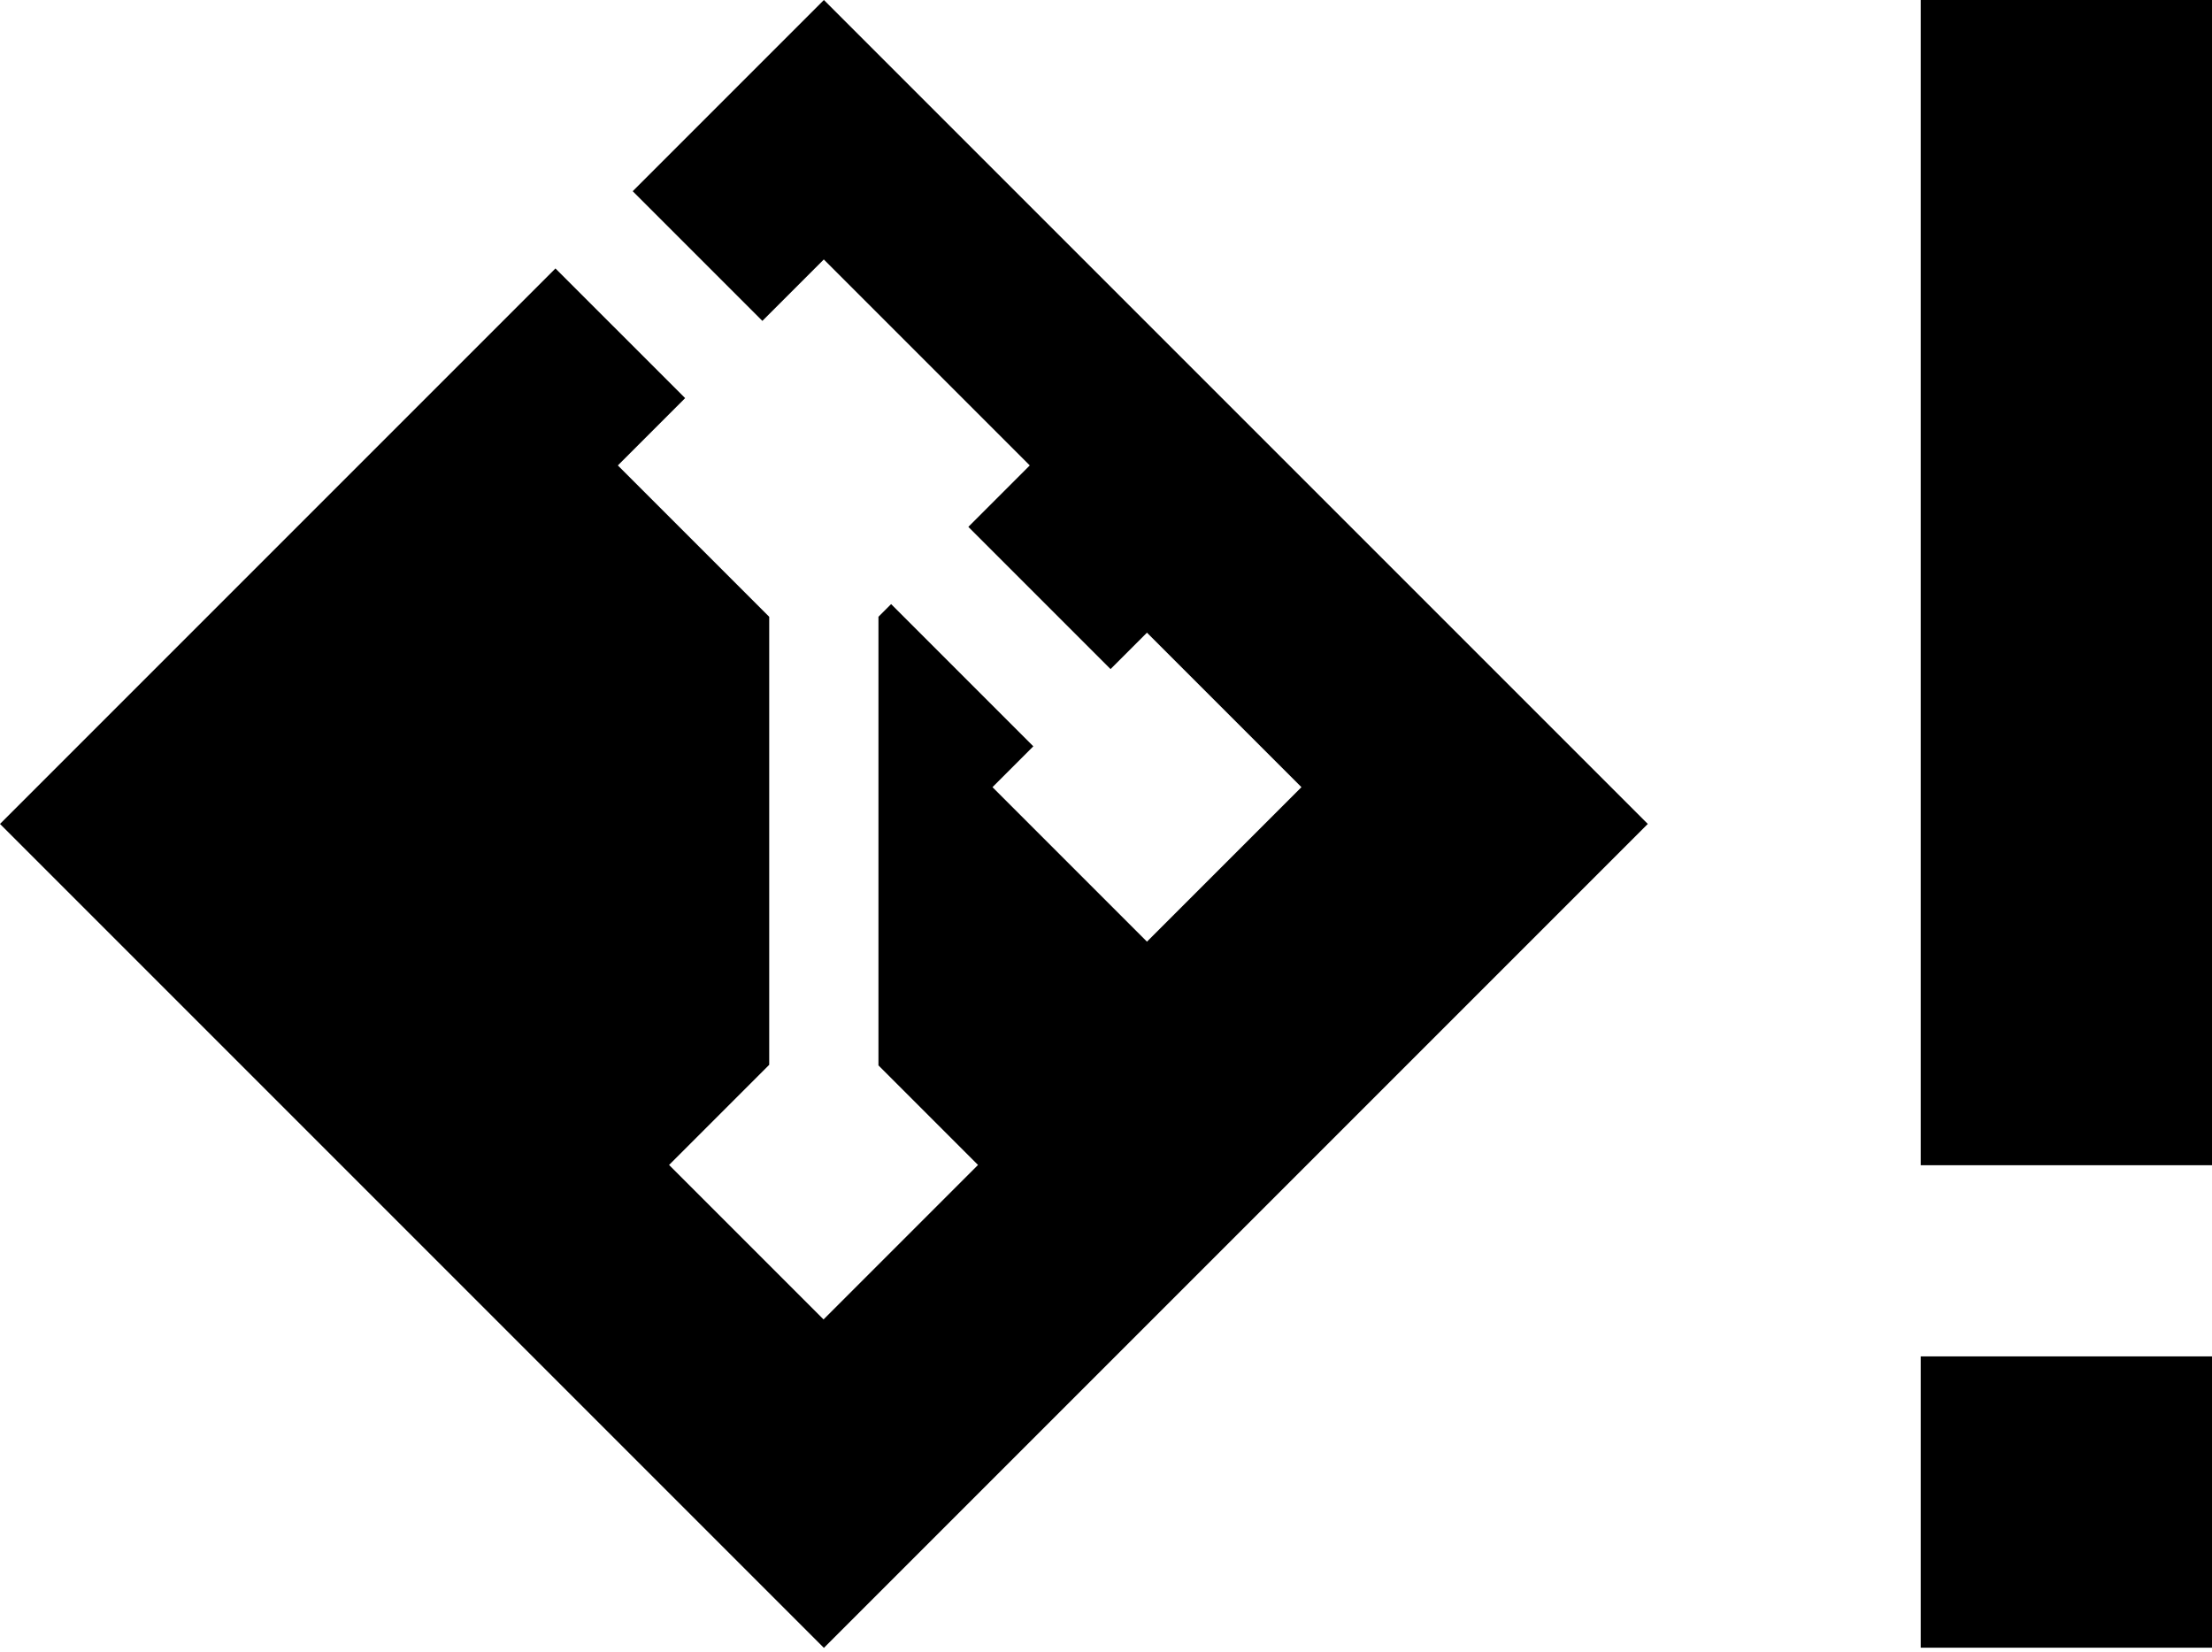 <svg width="486" height="363" viewBox="0 0 486 363" fill="none" xmlns="http://www.w3.org/2000/svg">
<rect x="422" y="0" width="64" height="256" fill="black"/>
<rect x="422" y="298" width="64" height="64" fill="black"/>
<path fill-rule="evenodd" clip-rule="evenodd" d="M122.041 58.978L0 181.019L181.019 362.039L362.039 181.019L181.019 0L139.012 42.007L167.502 70.498L181 57L226.255 102.255L212.757 115.753L244.002 146.998L252 139L285.941 172.941L252 206.882L218.059 172.941L227.032 163.968L195.787 132.723L193.004 135.505V234.063L214.882 255.941L180.941 289.882L147 255.941L169.004 233.937V135.514L135.745 102.255L150.532 87.468L122.041 58.978Z" fill="black"/>
</svg>
